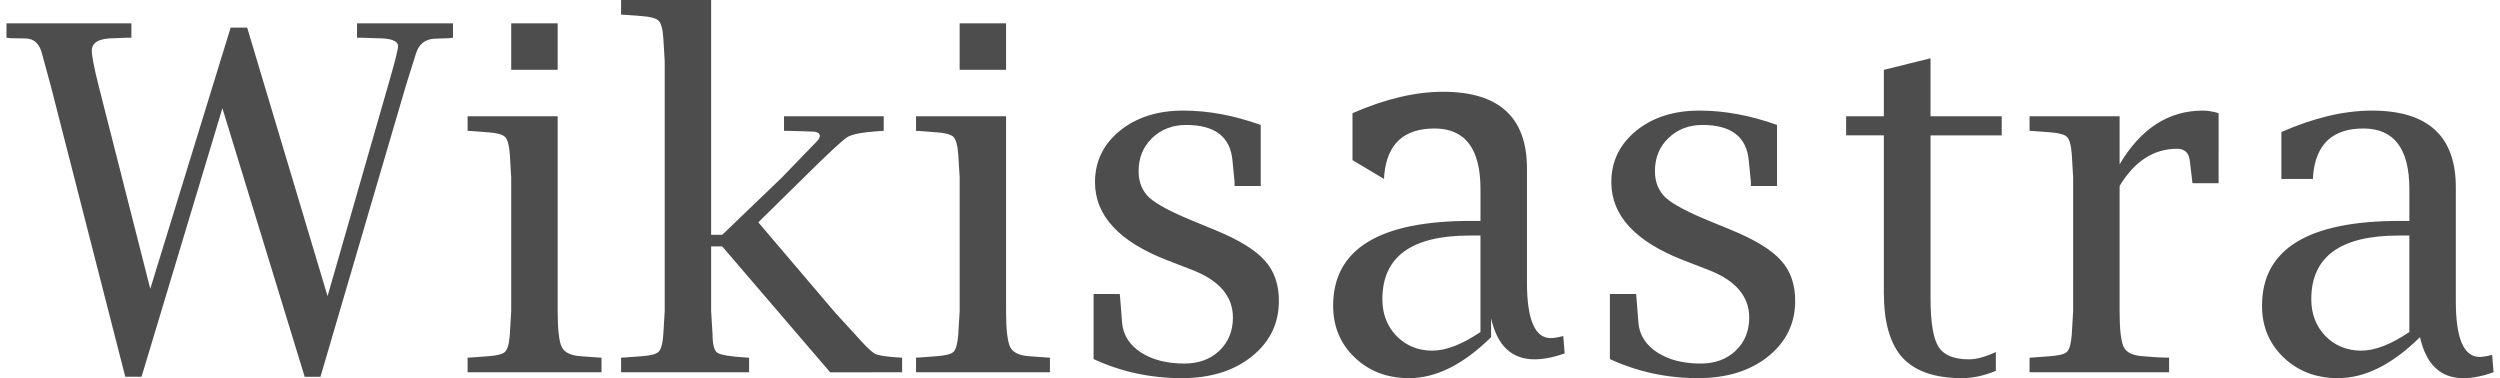 <svg xmlns="http://www.w3.org/2000/svg" width="119" height="18"><path fill="#4d4d4d" d="M115.19 16.049Q113.216 18 111.287 18q-1.55 0-2.581-.978-1.034-.986-1.034-2.467 0-4.04 6.554-4.04h.46V9.001q0-2.885-2.189-2.885-2.176 0-2.39 2.19l-.01.212h-1.503V6.284q2.333-1.02 4.308-1.02 3.995 0 3.995 3.647v5.43q0 2.65 1.134 2.65.214 0 .594-.1l.068.83q-.796.28-1.436.28-1.629 0-2.065-1.952zm-.505-.248v-4.589h-.516q-4.152 0-4.152 3.03 0 1.056.673 1.752.686.696 1.707.696.976 0 2.288-.886zm-13.792-6.946v5.959q0 1.323.202 1.717.202.382.91.426l.762.056.482.012v.695h-6.642v-.695l.213-.012.752-.056q.652-.044.818-.212.18-.18.226-.821l.066-1.11V8.44l-.066-1.1q-.046-.639-.226-.82-.168-.178-.818-.224l-.752-.056-.213-.012v-.695h4.286v2.289q1.516-2.558 3.961-2.558.338 0 .752.123V8.72h-1.245l-.023-.202-.1-.842q-.057-.594-.607-.594-1.672 0-2.738 1.772zm-5.891 8.798Q94.16 18 93.396 18q-1.941 0-2.839-.978-.886-.974-.886-3.107V6.443h-1.795v-.91h1.795V3.325l2.222-.55v2.76h3.389v.91h-3.388v7.765q0 1.694.38 2.301.382.594 1.448.594.528 0 1.28-.348zm-18.372-.56v-3.099h1.247l.022.214.09 1.167q.078.864.898 1.402.818.528 2.063.528 1.022 0 1.662-.606.651-.618.651-1.582 0-1.527-1.965-2.279l-1.133-.438q-3.466-1.334-3.466-3.725 0-1.481 1.178-2.447 1.188-.964 3.017-.964 1.786 0 3.693.684v2.906h-1.246v-.2l-.101-1.022q-.157-1.684-2.2-1.684-.976 0-1.627.628-.638.618-.638 1.572 0 .785.516 1.267.527.472 2.097 1.112l1.034.426q1.693.696 2.355 1.447.674.742.674 1.92 0 1.615-1.29 2.649Q82.871 18 80.828 18q-2.233 0-4.197-.909zm-5.655-1.044Q69 18 67.07 18q-1.548 0-2.58-.978-1.033-.986-1.033-2.467 0-4.04 6.554-4.04h.46V9.001q0-2.885-2.19-2.885-2.175 0-2.389 2.19l-.012.212-1.502-.897V5.388q2.335-1.02 4.309-1.02 3.996 0 3.996 3.647v5.43q0 2.65 1.134 2.65.212 0 .594-.101l.067.83q-.797.28-1.437.28-1.627 0-2.065-1.952zm-.505-.248v-4.589h-.516q-4.153 0-4.153 3.03 0 1.056.674 1.752.684.696 1.705.696.977 0 2.29-.886zm-18.416 1.29v-3.097h1.245l.022.214.092 1.167q.078.864.896 1.402.82.528 2.065.528 1.022 0 1.662-.606.651-.618.651-1.582 0-1.527-1.965-2.279L55.59 12.4q-3.468-1.334-3.468-3.725 0-1.481 1.178-2.447 1.19-.964 3.02-.964 1.784 0 3.69.684v2.906h-1.245v-.2l-.1-1.022q-.157-1.684-2.2-1.684-.977 0-1.629.628-.638.618-.638 1.572 0 .785.516 1.267.528.472 2.098 1.112l1.033.426q1.694.696 2.357 1.447.674.742.674 1.92 0 1.615-1.29 2.649Q58.293 18 56.25 18q-2.233 0-4.196-.909zM47.889 5.534v9.28q0 1.323.202 1.717.202.382.91.426l.763.056.213.012v.695h-6.374v-.695l.213-.012.752-.056q.652-.044.82-.212.178-.18.224-.821l.068-1.11V8.44l-.068-1.1q-.046-.639-.224-.82-.17-.178-.821-.224l-.75-.056-.214-.012v-.695zm-2.21-2.211V1.112h2.21v2.21zM33.85 11.727v3.088l.068 1.11q0 .696.224.864.236.156 1.303.224l.212.012v.695h-6.094v-.695l.214-.012.752-.056q.651-.044.82-.212.18-.18.224-.821l.067-1.11V2.907l-.067-1.111q-.045-.639-.225-.808-.169-.18-.82-.224l-.75-.056-.215-.012V0h4.287v11.178h.528l2.827-2.716 1.651-1.706q.168-.168.168-.28 0-.214-.404-.214l-1.066-.034h-.235v-.695h4.746v.695l-.213.012q-1.19.078-1.526.292-.326.202-2.098 1.953l-2.133 2.098 3.659 4.298 1.212 1.324q.493.55.717.652.235.1 1.044.156l.214.012v.695l-3.424.003-5.14-5.994zm-7.305-6.194v9.28q0 1.324.201 1.718.202.382.91.426l.762.056.214.012v.695h-6.374v-.695l.213-.012.752-.056q.652-.044.819-.212.18-.18.225-.821l.066-1.11V8.44l-.066-1.1q-.046-.639-.225-.82-.169-.178-.819-.224l-.752-.056-.213-.012v-.695zm-2.212-2.21V1.112h2.212v2.21zM5.963 17.934 2.416 4.085l-.403-1.48q-.179-.775-.808-.775l-.662-.01-.235-.024v-.684h5.947v.684h-.214l-.606.023q-1.065 0-1.065.594 0 .382.325 1.672l2.458 9.663 3.826-12.434h.786l3.827 12.782 2.873-10q.482-1.66.482-1.896 0-.38-.977-.38l-.774-.024h-.202v-.684h4.568v.684l-.202.023-.674.022q-.673.034-.886.707l-.482 1.537-4.064 13.85h-.751L10.586 5.151 6.737 17.934z"/></svg>